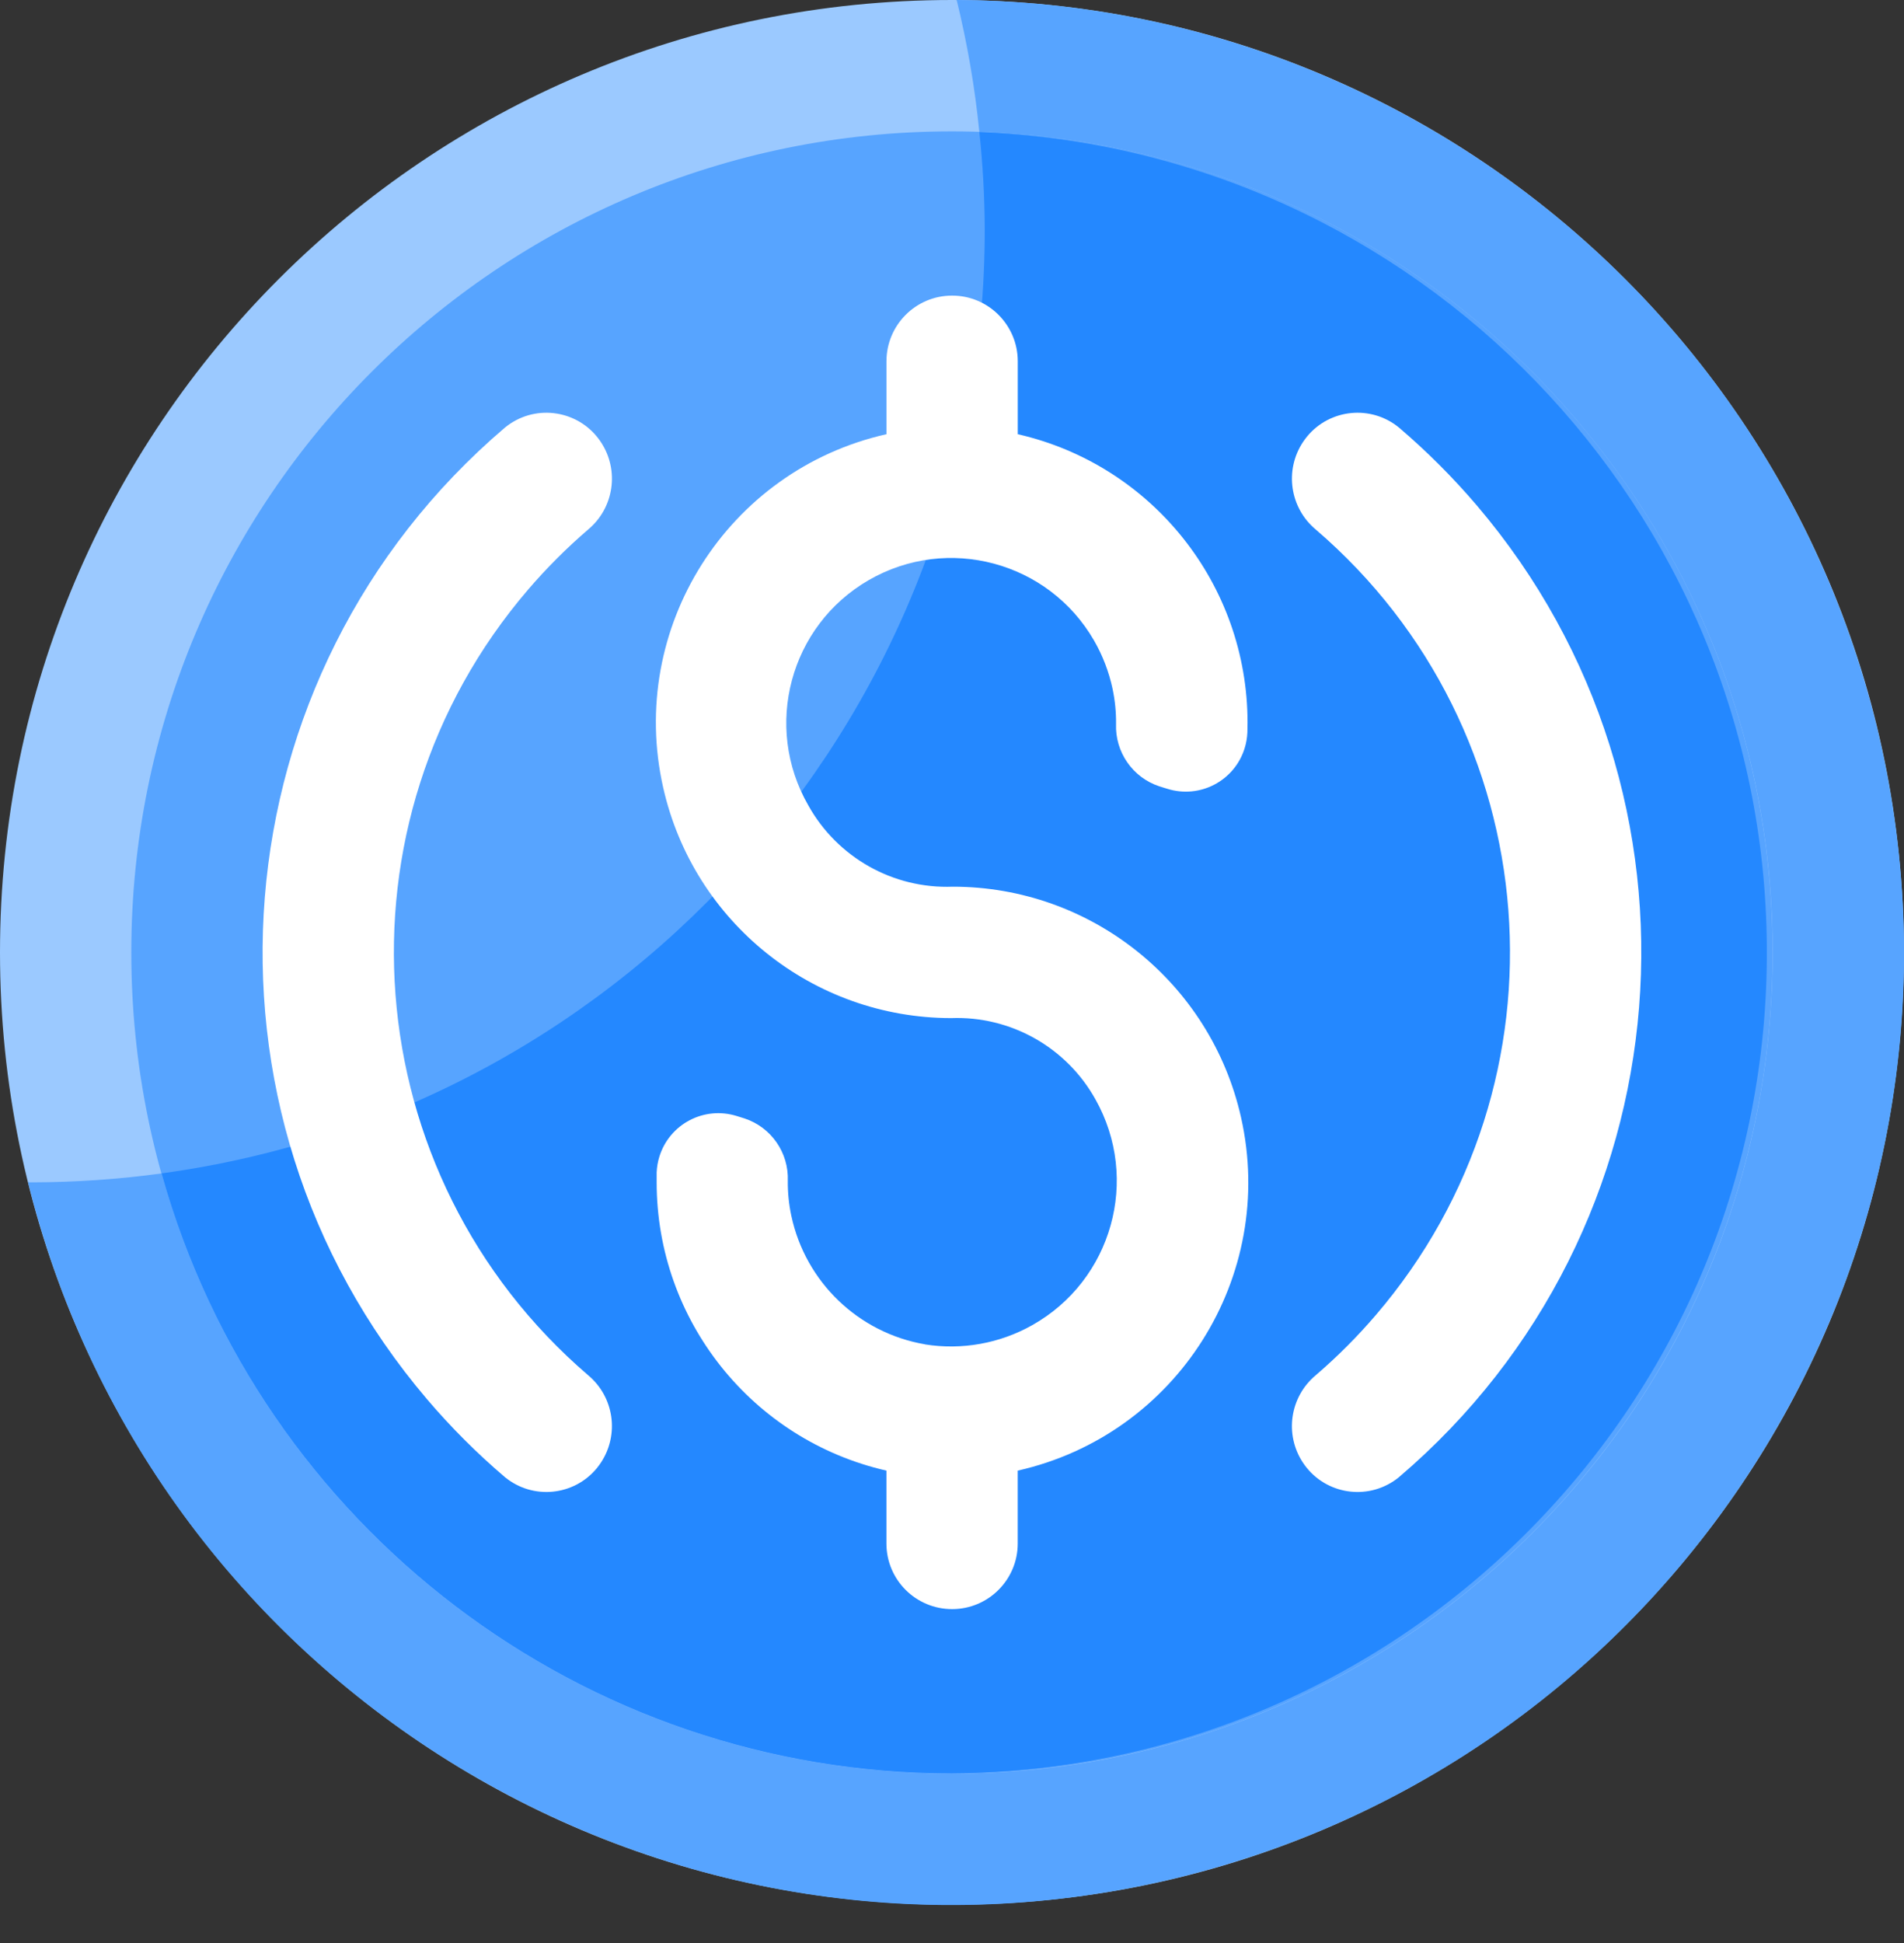 <svg width="50" height="51" viewBox="0 0 50 51" fill="none" xmlns="http://www.w3.org/2000/svg">
<rect x="0" y="0" width="50" height="51" fill="#333333" stroke="none"/>
<g clip-path="url(#clip0_1252_43102)">
<path d="M24.998 49.997C38.805 49.997 49.997 38.805 49.997 24.998C49.997 11.192 38.805 0 24.998 0C11.192 0 0 11.192 0 24.998C0 38.805 11.192 49.997 24.998 49.997Z" fill="#9BC9FF"/>
<path d="M24.998 46.549C36.9 46.549 46.549 36.9 46.549 24.998C46.549 13.096 36.9 3.448 24.998 3.448C13.097 3.448 3.448 13.096 3.448 24.998C3.448 36.9 13.097 46.549 24.998 46.549Z" fill="#57A4FF"/>
<path d="M25.123 0C25.402 1.139 25.602 2.296 25.718 3.463C37.614 3.86 46.935 13.825 46.539 25.719C46.142 37.615 36.178 46.937 24.283 46.54C14.885 46.227 6.774 39.856 4.245 30.8C3.125 30.953 1.994 31.031 0.863 31.034H0.738C4.071 44.431 17.634 52.591 31.031 49.259C44.429 45.926 52.589 32.363 49.257 18.965C46.495 7.867 36.558 0.058 25.123 0Z" fill="#57A4FF"/>
<path d="M24.998 46.549C36.9 46.466 46.481 36.75 46.398 24.849C46.317 13.344 37.214 3.931 25.718 3.466C25.81 4.32 25.857 5.176 25.86 6.034C25.858 18.532 16.627 29.108 4.244 30.799C6.847 40.109 15.331 46.548 24.998 46.549Z" fill="#2488FF"/>
<path d="M24.291 35.286C22.543 34.986 21.153 33.651 20.781 31.915C20.716 31.612 20.685 31.304 20.688 30.995C20.716 30.257 20.253 29.589 19.552 29.357L19.343 29.292C18.489 29.027 17.582 29.503 17.316 30.358C17.274 30.493 17.25 30.633 17.244 30.774V31.032C17.244 34.654 19.748 37.794 23.278 38.601V40.515C23.278 41.467 24.051 42.237 25.004 42.236C25.954 42.236 26.726 41.465 26.726 40.515V38.601C30.905 37.659 33.531 33.508 32.59 29.328C31.792 25.788 28.649 23.274 25.021 23.274C23.456 23.334 21.991 22.509 21.228 21.142C20.033 19.07 20.743 16.421 22.815 15.226C24.887 14.031 27.536 14.742 28.731 16.814C28.958 17.208 29.122 17.636 29.217 18.082C29.28 18.384 29.312 18.693 29.308 19.002C29.28 19.74 29.744 20.408 30.445 20.64L30.653 20.704C31.507 20.973 32.415 20.499 32.683 19.646C32.726 19.509 32.751 19.367 32.757 19.224C32.757 19.138 32.761 19.052 32.761 18.965C32.761 15.344 30.257 12.204 26.727 11.397V9.483C26.727 8.531 25.955 7.759 25.003 7.759C24.05 7.759 23.279 8.531 23.279 9.483V11.397C19.099 12.339 16.473 16.49 17.415 20.67C18.211 24.206 21.35 26.719 24.975 26.723C26.539 26.664 28.005 27.488 28.767 28.856C29.946 30.951 29.204 33.603 27.109 34.782C26.254 35.264 25.26 35.442 24.291 35.288L24.291 35.286Z" fill="white"/>
<path d="M34.55 36.099C33.872 36.666 33.727 37.651 34.214 38.389C34.736 39.181 35.8 39.4 36.593 38.879C36.643 38.846 36.692 38.81 36.739 38.771C44.346 32.293 45.261 20.875 38.783 13.268C38.157 12.534 37.474 11.851 36.739 11.224C36.006 10.622 34.925 10.728 34.322 11.46C34.283 11.508 34.248 11.556 34.214 11.607C33.728 12.344 33.872 13.33 34.55 13.897C40.681 19.156 41.387 28.389 36.128 34.52C35.643 35.086 35.115 35.614 34.55 36.099Z" fill="white"/>
<path d="M13.258 38.771C13.991 39.373 15.072 39.268 15.675 38.535C15.713 38.488 15.749 38.439 15.782 38.389C16.268 37.652 16.125 36.666 15.447 36.099C9.316 30.84 8.609 21.606 13.869 15.475C14.354 14.91 14.882 14.382 15.447 13.897C16.125 13.33 16.269 12.345 15.782 11.607C15.261 10.815 14.196 10.595 13.404 11.117C13.354 11.15 13.305 11.186 13.258 11.225C5.651 17.703 4.736 29.121 11.214 36.727C11.84 37.462 12.523 38.145 13.258 38.771Z" fill="white"/>
</g>
<defs>
<clipPath id="clip0_1252_43102">
<rect width="50" height="50.002" fill="white"/>
</clipPath>
</defs>
</svg>
